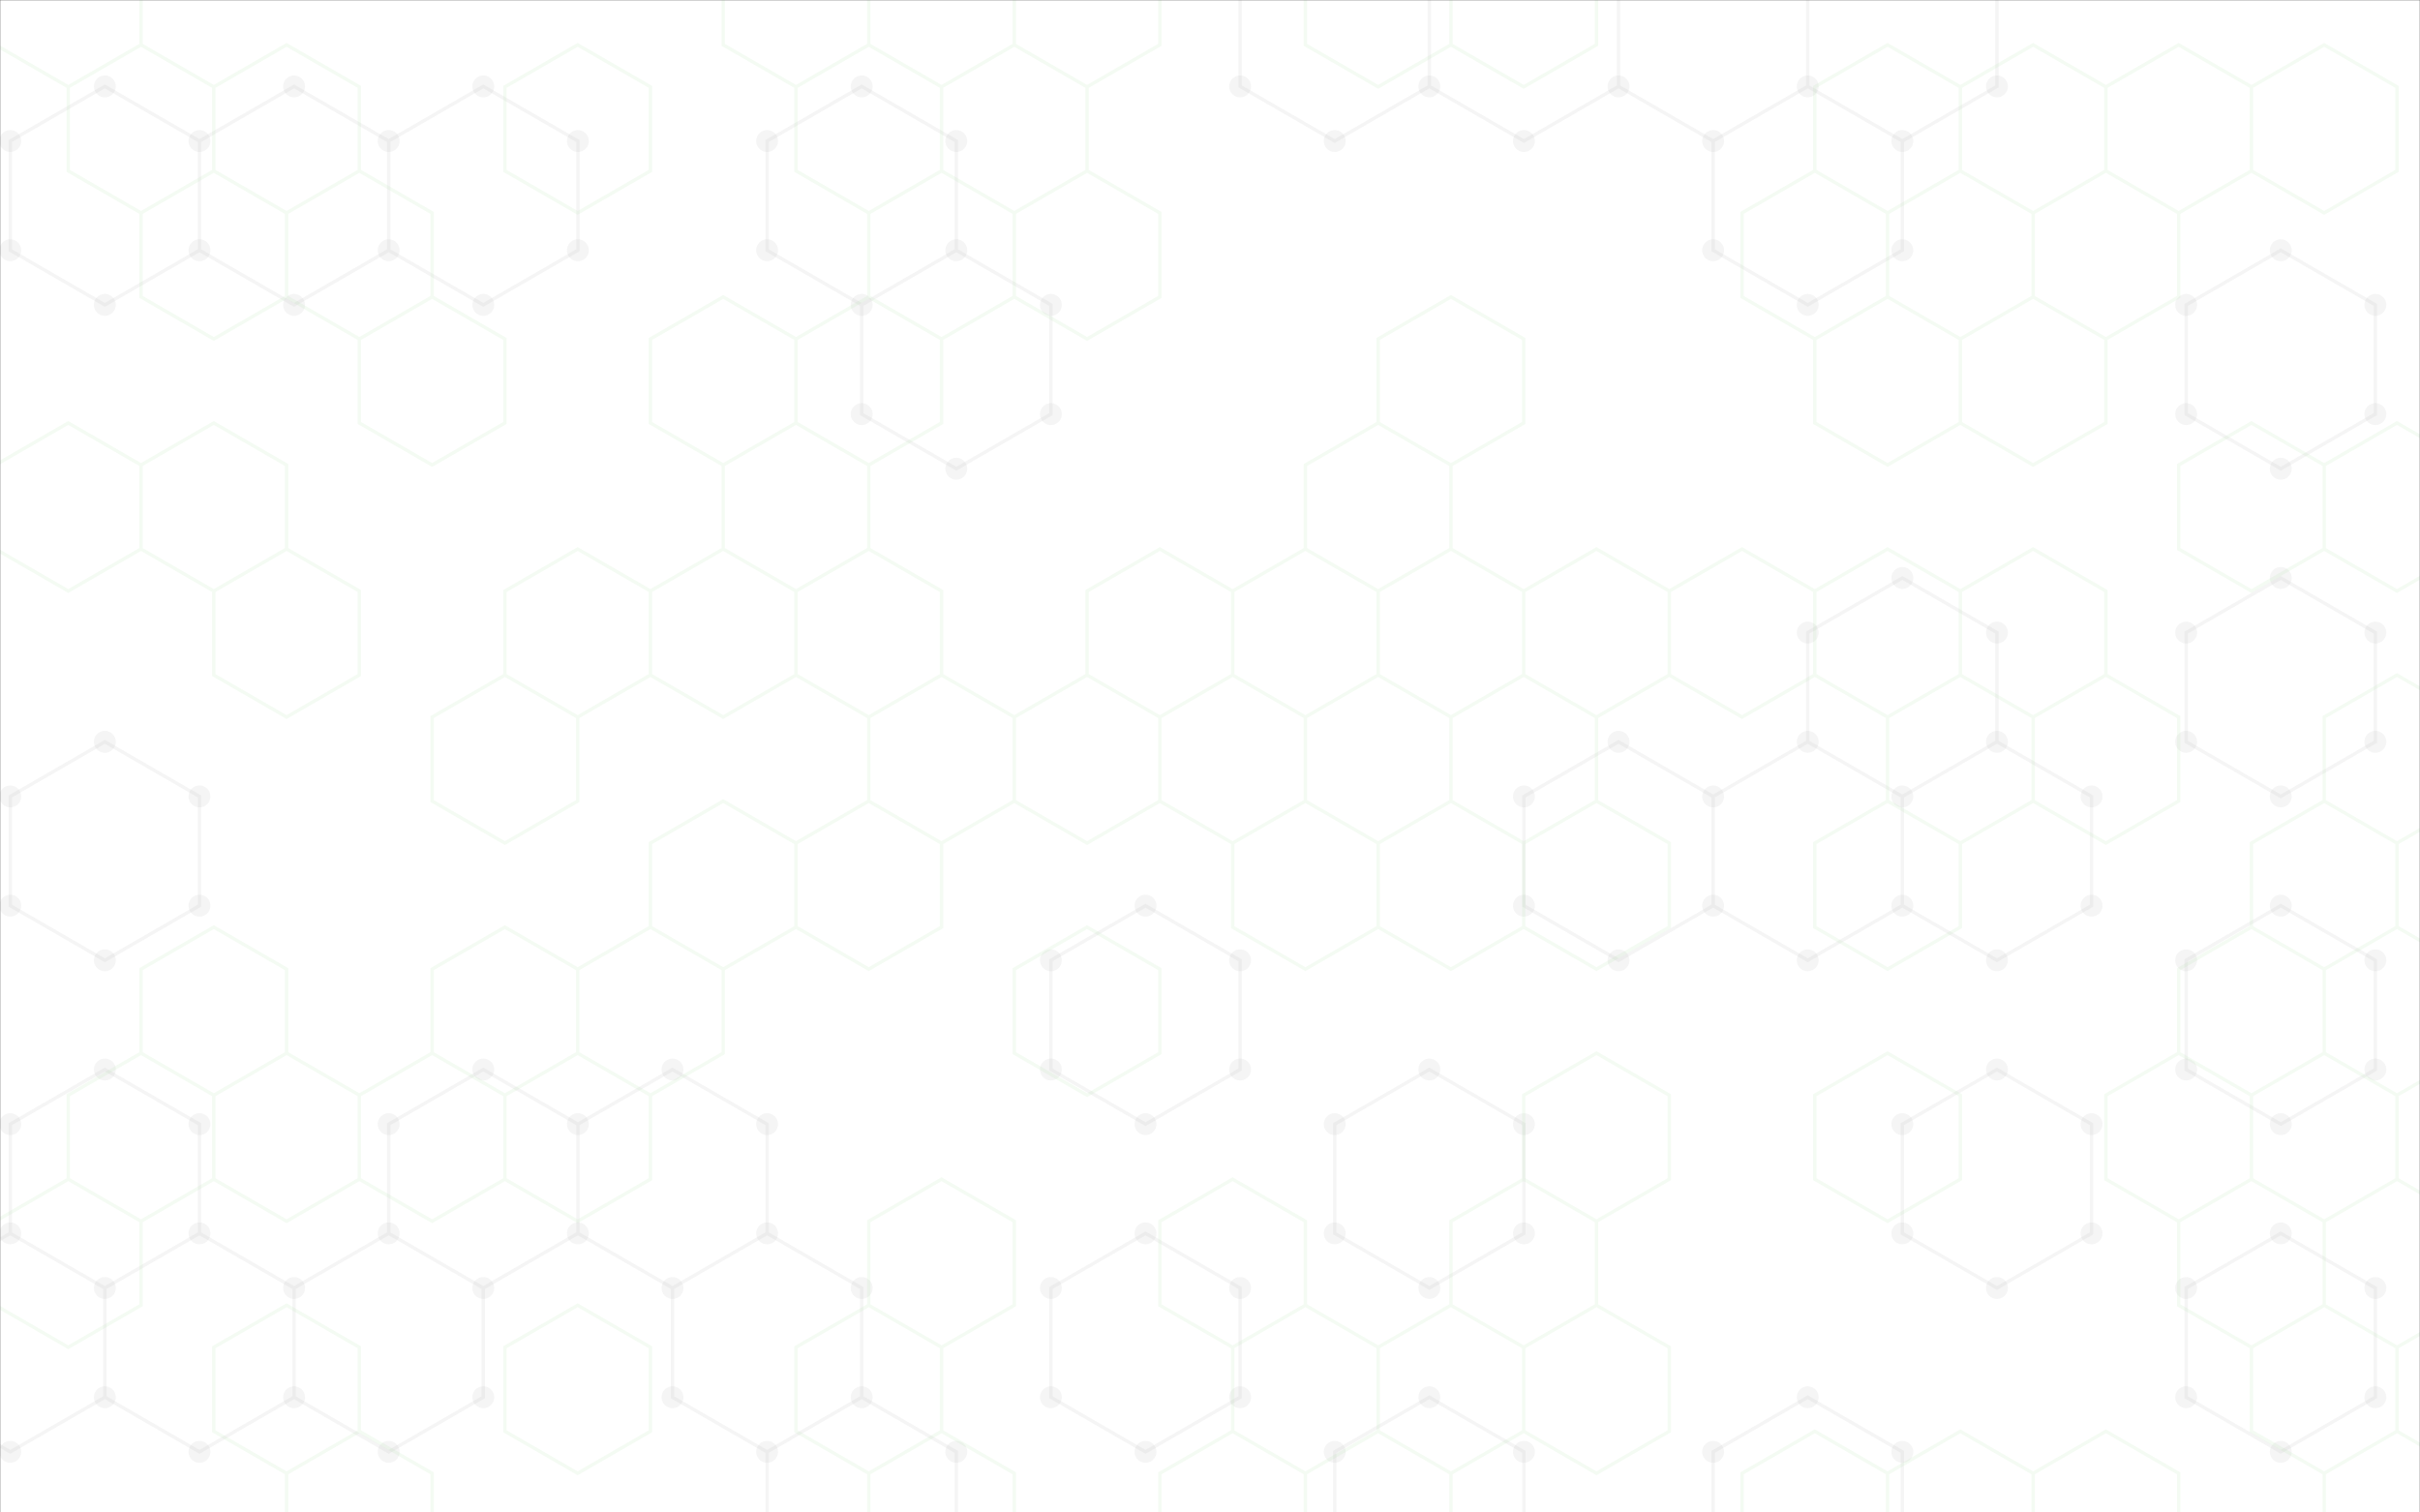 <svg xmlns="http://www.w3.org/2000/svg" version="1.1" xmlns:xlink="http://www.w3.org/1999/xlink" xmlns:svgjs="http://svgjs.dev/svgjs" width="1440" height="900" preserveAspectRatio="none" viewBox="0 0 1440 900"><rect x="0" y="0" width="1440" height="900" fill="#333333" stroke="none"/><g mask="url(&quot;#SvgjsMask1016&quot;)" fill="none"><rect width="1440" height="900" x="0" y="0" fill="rgba(255, 255, 255, 1)"></rect><path d="M62.4 51.42L118.7 83.92L118.7 148.92L62.4 181.42L6.11 148.92L6.11 83.92zM62.4 441.42L118.7 473.92L118.7 538.92L62.4 571.42L6.11 538.92L6.11 473.92zM62.4 636.42L118.7 668.92L118.7 733.92L62.4 766.42L6.11 733.92L6.11 668.92zM6.11 733.92L62.4 766.42L62.4 831.42L6.11 863.92L-50.18 831.42L-50.18 766.42zM174.99 51.42L231.28 83.92L231.28 148.92L174.99 181.42L118.7 148.92L118.7 83.92zM118.7 733.92L174.99 766.42L174.99 831.42L118.7 863.92L62.4 831.42L62.4 766.42zM287.58 51.42L343.87 83.92L343.87 148.92L287.58 181.42L231.28 148.92L231.28 83.92zM287.58 636.42L343.87 668.92L343.87 733.92L287.58 766.42L231.28 733.92L231.28 668.92zM231.28 733.92L287.58 766.42L287.58 831.42L231.28 863.92L174.99 831.42L174.99 766.42zM400.16 636.42L456.46 668.92L456.46 733.92L400.16 766.42L343.87 733.92L343.87 668.92zM512.75 51.42L569.04 83.92L569.04 148.92L512.75 181.42L456.46 148.92L456.46 83.92zM456.46 733.92L512.75 766.42L512.75 831.42L456.46 863.92L400.16 831.42L400.16 766.42zM512.75 831.42L569.04 863.92L569.04 928.92L512.75 961.42L456.46 928.92L456.46 863.92zM569.04 148.92L625.34 181.42L625.34 246.42L569.04 278.92L512.75 246.42L512.75 181.42zM681.63 538.92L737.92 571.42L737.92 636.42L681.63 668.92L625.34 636.42L625.34 571.42zM681.63 733.92L737.92 766.42L737.92 831.42L681.63 863.92L625.34 831.42L625.34 766.42zM794.22 -46.08L850.51 -13.58L850.51 51.42L794.22 83.92L737.92 51.42L737.92 -13.58zM850.51 636.42L906.8 668.92L906.8 733.92L850.51 766.42L794.22 733.92L794.22 668.92zM850.51 831.42L906.8 863.92L906.8 928.92L850.51 961.42L794.22 928.92L794.22 863.92zM906.8 -46.08L963.1 -13.58L963.1 51.42L906.8 83.92L850.51 51.42L850.51 -13.58zM963.1 441.42L1019.39 473.92L1019.39 538.92L963.1 571.42L906.8 538.92L906.8 473.92zM1019.39 -46.08L1075.68 -13.58L1075.68 51.42L1019.39 83.92L963.1 51.42L963.1 -13.58zM1075.68 51.42L1131.97 83.92L1131.97 148.92L1075.68 181.42L1019.39 148.92L1019.39 83.92zM1075.68 441.42L1131.97 473.92L1131.97 538.92L1075.68 571.42L1019.39 538.92L1019.39 473.92zM1075.68 831.42L1131.97 863.92L1131.97 928.92L1075.68 961.42L1019.39 928.92L1019.39 863.92zM1131.97 -46.08L1188.27 -13.58L1188.27 51.42L1131.97 83.92L1075.68 51.42L1075.68 -13.58zM1131.97 343.92L1188.27 376.42L1188.27 441.42L1131.97 473.92L1075.68 441.42L1075.68 376.42zM1188.27 441.42L1244.56 473.92L1244.56 538.92L1188.27 571.42L1131.97 538.92L1131.97 473.92zM1188.27 636.42L1244.56 668.92L1244.56 733.92L1188.27 766.42L1131.97 733.92L1131.97 668.92zM1357.15 148.92L1413.44 181.42L1413.44 246.42L1357.15 278.92L1300.85 246.42L1300.85 181.42zM1357.15 343.92L1413.44 376.42L1413.44 441.42L1357.15 473.92L1300.85 441.42L1300.85 376.42zM1357.15 538.92L1413.44 571.42L1413.44 636.42L1357.15 668.92L1300.85 636.42L1300.85 571.42zM1357.15 733.92L1413.44 766.42L1413.44 831.42L1357.15 863.92L1300.85 831.42L1300.85 766.42z" stroke="rgba(149, 150, 149, 0.09)" stroke-width="2"></path><path d="M55.9 51.42 a6.5 6.5 0 1 0 13 0 a6.5 6.5 0 1 0 -13 0zM112.2 83.92 a6.5 6.5 0 1 0 13 0 a6.5 6.5 0 1 0 -13 0zM112.2 148.92 a6.5 6.5 0 1 0 13 0 a6.5 6.5 0 1 0 -13 0zM55.9 181.42 a6.5 6.5 0 1 0 13 0 a6.5 6.5 0 1 0 -13 0zM-0.39 148.92 a6.5 6.5 0 1 0 13 0 a6.5 6.5 0 1 0 -13 0zM-0.39 83.92 a6.5 6.5 0 1 0 13 0 a6.5 6.5 0 1 0 -13 0zM55.9 441.42 a6.5 6.5 0 1 0 13 0 a6.5 6.5 0 1 0 -13 0zM112.2 473.92 a6.5 6.5 0 1 0 13 0 a6.5 6.5 0 1 0 -13 0zM112.2 538.92 a6.5 6.5 0 1 0 13 0 a6.5 6.5 0 1 0 -13 0zM55.9 571.42 a6.5 6.5 0 1 0 13 0 a6.5 6.5 0 1 0 -13 0zM-0.39 538.92 a6.5 6.5 0 1 0 13 0 a6.5 6.5 0 1 0 -13 0zM-0.39 473.92 a6.5 6.5 0 1 0 13 0 a6.5 6.5 0 1 0 -13 0zM55.9 636.42 a6.5 6.5 0 1 0 13 0 a6.5 6.5 0 1 0 -13 0zM112.2 668.92 a6.5 6.5 0 1 0 13 0 a6.5 6.5 0 1 0 -13 0zM112.2 733.92 a6.5 6.5 0 1 0 13 0 a6.5 6.5 0 1 0 -13 0zM55.9 766.42 a6.5 6.5 0 1 0 13 0 a6.5 6.5 0 1 0 -13 0zM-0.39 733.92 a6.5 6.5 0 1 0 13 0 a6.5 6.5 0 1 0 -13 0zM-0.39 668.92 a6.5 6.5 0 1 0 13 0 a6.5 6.5 0 1 0 -13 0zM55.9 831.42 a6.5 6.5 0 1 0 13 0 a6.5 6.5 0 1 0 -13 0zM-0.39 863.92 a6.5 6.5 0 1 0 13 0 a6.5 6.5 0 1 0 -13 0zM-56.68 831.42 a6.5 6.5 0 1 0 13 0 a6.5 6.5 0 1 0 -13 0zM-56.68 766.42 a6.5 6.5 0 1 0 13 0 a6.5 6.5 0 1 0 -13 0zM168.49 51.42 a6.5 6.5 0 1 0 13 0 a6.5 6.5 0 1 0 -13 0zM224.78 83.92 a6.5 6.5 0 1 0 13 0 a6.5 6.5 0 1 0 -13 0zM224.78 148.92 a6.5 6.5 0 1 0 13 0 a6.5 6.5 0 1 0 -13 0zM168.49 181.42 a6.5 6.5 0 1 0 13 0 a6.5 6.5 0 1 0 -13 0zM168.49 766.42 a6.5 6.5 0 1 0 13 0 a6.5 6.5 0 1 0 -13 0zM168.49 831.42 a6.5 6.5 0 1 0 13 0 a6.5 6.5 0 1 0 -13 0zM112.2 863.92 a6.5 6.5 0 1 0 13 0 a6.5 6.5 0 1 0 -13 0zM281.08 51.42 a6.5 6.5 0 1 0 13 0 a6.5 6.5 0 1 0 -13 0zM337.37 83.92 a6.5 6.5 0 1 0 13 0 a6.5 6.5 0 1 0 -13 0zM337.37 148.92 a6.5 6.5 0 1 0 13 0 a6.5 6.5 0 1 0 -13 0zM281.08 181.42 a6.5 6.5 0 1 0 13 0 a6.5 6.5 0 1 0 -13 0zM281.08 636.42 a6.5 6.5 0 1 0 13 0 a6.5 6.5 0 1 0 -13 0zM337.37 668.92 a6.5 6.5 0 1 0 13 0 a6.5 6.5 0 1 0 -13 0zM337.37 733.92 a6.5 6.5 0 1 0 13 0 a6.5 6.5 0 1 0 -13 0zM281.08 766.42 a6.5 6.5 0 1 0 13 0 a6.5 6.5 0 1 0 -13 0zM224.78 733.92 a6.5 6.5 0 1 0 13 0 a6.5 6.5 0 1 0 -13 0zM224.78 668.92 a6.5 6.5 0 1 0 13 0 a6.5 6.5 0 1 0 -13 0zM281.08 831.42 a6.5 6.5 0 1 0 13 0 a6.5 6.5 0 1 0 -13 0zM224.78 863.92 a6.5 6.5 0 1 0 13 0 a6.5 6.5 0 1 0 -13 0zM393.66 636.42 a6.5 6.5 0 1 0 13 0 a6.5 6.5 0 1 0 -13 0zM449.96 668.92 a6.5 6.5 0 1 0 13 0 a6.5 6.5 0 1 0 -13 0zM449.96 733.92 a6.5 6.5 0 1 0 13 0 a6.5 6.5 0 1 0 -13 0zM393.66 766.42 a6.5 6.5 0 1 0 13 0 a6.5 6.5 0 1 0 -13 0zM506.25 51.42 a6.5 6.5 0 1 0 13 0 a6.5 6.5 0 1 0 -13 0zM562.54 83.92 a6.5 6.5 0 1 0 13 0 a6.5 6.5 0 1 0 -13 0zM562.54 148.92 a6.5 6.5 0 1 0 13 0 a6.5 6.5 0 1 0 -13 0zM506.25 181.42 a6.5 6.5 0 1 0 13 0 a6.5 6.5 0 1 0 -13 0zM449.96 148.92 a6.5 6.5 0 1 0 13 0 a6.5 6.5 0 1 0 -13 0zM449.96 83.92 a6.5 6.5 0 1 0 13 0 a6.5 6.5 0 1 0 -13 0zM506.25 766.42 a6.5 6.5 0 1 0 13 0 a6.5 6.5 0 1 0 -13 0zM506.25 831.42 a6.5 6.5 0 1 0 13 0 a6.5 6.5 0 1 0 -13 0zM449.96 863.92 a6.5 6.5 0 1 0 13 0 a6.5 6.5 0 1 0 -13 0zM393.66 831.42 a6.5 6.5 0 1 0 13 0 a6.5 6.5 0 1 0 -13 0zM562.54 863.92 a6.5 6.5 0 1 0 13 0 a6.5 6.5 0 1 0 -13 0zM562.54 928.92 a6.5 6.5 0 1 0 13 0 a6.5 6.5 0 1 0 -13 0zM506.25 961.42 a6.5 6.5 0 1 0 13 0 a6.5 6.5 0 1 0 -13 0zM449.96 928.92 a6.5 6.5 0 1 0 13 0 a6.5 6.5 0 1 0 -13 0zM618.84 181.42 a6.5 6.5 0 1 0 13 0 a6.5 6.5 0 1 0 -13 0zM618.84 246.42 a6.5 6.5 0 1 0 13 0 a6.5 6.5 0 1 0 -13 0zM562.54 278.92 a6.5 6.5 0 1 0 13 0 a6.5 6.5 0 1 0 -13 0zM506.25 246.42 a6.5 6.5 0 1 0 13 0 a6.5 6.5 0 1 0 -13 0zM675.13 538.92 a6.5 6.5 0 1 0 13 0 a6.5 6.5 0 1 0 -13 0zM731.42 571.42 a6.5 6.5 0 1 0 13 0 a6.5 6.5 0 1 0 -13 0zM731.42 636.42 a6.5 6.5 0 1 0 13 0 a6.5 6.5 0 1 0 -13 0zM675.13 668.92 a6.5 6.5 0 1 0 13 0 a6.5 6.5 0 1 0 -13 0zM618.84 636.42 a6.5 6.5 0 1 0 13 0 a6.5 6.5 0 1 0 -13 0zM618.84 571.42 a6.5 6.5 0 1 0 13 0 a6.5 6.5 0 1 0 -13 0zM675.13 733.92 a6.5 6.5 0 1 0 13 0 a6.5 6.5 0 1 0 -13 0zM731.42 766.42 a6.5 6.5 0 1 0 13 0 a6.5 6.5 0 1 0 -13 0zM731.42 831.42 a6.5 6.5 0 1 0 13 0 a6.5 6.5 0 1 0 -13 0zM675.13 863.92 a6.5 6.5 0 1 0 13 0 a6.5 6.5 0 1 0 -13 0zM618.84 831.42 a6.5 6.5 0 1 0 13 0 a6.5 6.5 0 1 0 -13 0zM618.84 766.42 a6.5 6.5 0 1 0 13 0 a6.5 6.5 0 1 0 -13 0zM787.72 -46.08 a6.5 6.5 0 1 0 13 0 a6.5 6.5 0 1 0 -13 0zM844.01 -13.58 a6.5 6.5 0 1 0 13 0 a6.5 6.5 0 1 0 -13 0zM844.01 51.42 a6.5 6.5 0 1 0 13 0 a6.5 6.5 0 1 0 -13 0zM787.72 83.92 a6.5 6.5 0 1 0 13 0 a6.5 6.5 0 1 0 -13 0zM731.42 51.42 a6.5 6.5 0 1 0 13 0 a6.5 6.5 0 1 0 -13 0zM731.42 -13.58 a6.5 6.5 0 1 0 13 0 a6.5 6.5 0 1 0 -13 0zM844.01 636.42 a6.5 6.5 0 1 0 13 0 a6.5 6.5 0 1 0 -13 0zM900.3 668.92 a6.5 6.5 0 1 0 13 0 a6.5 6.5 0 1 0 -13 0zM900.3 733.92 a6.5 6.5 0 1 0 13 0 a6.5 6.5 0 1 0 -13 0zM844.01 766.42 a6.5 6.5 0 1 0 13 0 a6.5 6.5 0 1 0 -13 0zM787.72 733.92 a6.5 6.5 0 1 0 13 0 a6.5 6.5 0 1 0 -13 0zM787.72 668.92 a6.5 6.5 0 1 0 13 0 a6.5 6.5 0 1 0 -13 0zM844.01 831.42 a6.5 6.5 0 1 0 13 0 a6.5 6.5 0 1 0 -13 0zM900.3 863.92 a6.5 6.5 0 1 0 13 0 a6.5 6.5 0 1 0 -13 0zM900.3 928.92 a6.5 6.5 0 1 0 13 0 a6.5 6.5 0 1 0 -13 0zM844.01 961.42 a6.5 6.5 0 1 0 13 0 a6.5 6.5 0 1 0 -13 0zM787.72 928.92 a6.5 6.5 0 1 0 13 0 a6.5 6.5 0 1 0 -13 0zM787.72 863.92 a6.5 6.5 0 1 0 13 0 a6.5 6.5 0 1 0 -13 0zM900.3 -46.08 a6.5 6.5 0 1 0 13 0 a6.5 6.5 0 1 0 -13 0zM956.6 -13.58 a6.5 6.5 0 1 0 13 0 a6.5 6.5 0 1 0 -13 0zM956.6 51.42 a6.5 6.5 0 1 0 13 0 a6.5 6.5 0 1 0 -13 0zM900.3 83.92 a6.5 6.5 0 1 0 13 0 a6.5 6.5 0 1 0 -13 0zM956.6 441.42 a6.5 6.5 0 1 0 13 0 a6.5 6.5 0 1 0 -13 0zM1012.89 473.92 a6.5 6.5 0 1 0 13 0 a6.5 6.5 0 1 0 -13 0zM1012.89 538.92 a6.5 6.5 0 1 0 13 0 a6.5 6.5 0 1 0 -13 0zM956.6 571.42 a6.5 6.5 0 1 0 13 0 a6.5 6.5 0 1 0 -13 0zM900.3 538.92 a6.5 6.5 0 1 0 13 0 a6.5 6.5 0 1 0 -13 0zM900.3 473.92 a6.5 6.5 0 1 0 13 0 a6.5 6.5 0 1 0 -13 0zM1012.89 -46.08 a6.5 6.5 0 1 0 13 0 a6.5 6.5 0 1 0 -13 0zM1069.18 -13.58 a6.5 6.5 0 1 0 13 0 a6.5 6.5 0 1 0 -13 0zM1069.18 51.42 a6.5 6.5 0 1 0 13 0 a6.5 6.5 0 1 0 -13 0zM1012.89 83.92 a6.5 6.5 0 1 0 13 0 a6.5 6.5 0 1 0 -13 0zM1125.47 83.92 a6.5 6.5 0 1 0 13 0 a6.5 6.5 0 1 0 -13 0zM1125.47 148.92 a6.5 6.5 0 1 0 13 0 a6.5 6.5 0 1 0 -13 0zM1069.18 181.42 a6.5 6.5 0 1 0 13 0 a6.5 6.5 0 1 0 -13 0zM1012.89 148.92 a6.5 6.5 0 1 0 13 0 a6.5 6.5 0 1 0 -13 0zM1069.18 441.42 a6.5 6.5 0 1 0 13 0 a6.5 6.5 0 1 0 -13 0zM1125.47 473.92 a6.5 6.5 0 1 0 13 0 a6.5 6.5 0 1 0 -13 0zM1125.47 538.92 a6.5 6.5 0 1 0 13 0 a6.5 6.5 0 1 0 -13 0zM1069.18 571.42 a6.5 6.5 0 1 0 13 0 a6.5 6.5 0 1 0 -13 0zM1069.18 831.42 a6.5 6.5 0 1 0 13 0 a6.5 6.5 0 1 0 -13 0zM1125.47 863.92 a6.5 6.5 0 1 0 13 0 a6.5 6.5 0 1 0 -13 0zM1125.47 928.92 a6.5 6.5 0 1 0 13 0 a6.5 6.5 0 1 0 -13 0zM1069.18 961.42 a6.5 6.5 0 1 0 13 0 a6.5 6.5 0 1 0 -13 0zM1012.89 928.92 a6.5 6.5 0 1 0 13 0 a6.5 6.5 0 1 0 -13 0zM1012.89 863.92 a6.5 6.5 0 1 0 13 0 a6.5 6.5 0 1 0 -13 0zM1125.47 -46.08 a6.5 6.5 0 1 0 13 0 a6.5 6.5 0 1 0 -13 0zM1181.77 -13.58 a6.5 6.5 0 1 0 13 0 a6.5 6.5 0 1 0 -13 0zM1181.77 51.42 a6.5 6.5 0 1 0 13 0 a6.5 6.5 0 1 0 -13 0zM1125.47 343.92 a6.5 6.5 0 1 0 13 0 a6.5 6.5 0 1 0 -13 0zM1181.77 376.42 a6.5 6.5 0 1 0 13 0 a6.5 6.5 0 1 0 -13 0zM1181.77 441.42 a6.5 6.5 0 1 0 13 0 a6.5 6.5 0 1 0 -13 0zM1069.18 376.42 a6.5 6.5 0 1 0 13 0 a6.5 6.5 0 1 0 -13 0zM1238.06 473.92 a6.5 6.5 0 1 0 13 0 a6.5 6.5 0 1 0 -13 0zM1238.06 538.92 a6.5 6.5 0 1 0 13 0 a6.5 6.5 0 1 0 -13 0zM1181.77 571.42 a6.5 6.5 0 1 0 13 0 a6.5 6.5 0 1 0 -13 0zM1181.77 636.42 a6.5 6.5 0 1 0 13 0 a6.5 6.5 0 1 0 -13 0zM1238.06 668.92 a6.5 6.5 0 1 0 13 0 a6.5 6.5 0 1 0 -13 0zM1238.06 733.92 a6.5 6.5 0 1 0 13 0 a6.5 6.5 0 1 0 -13 0zM1181.77 766.42 a6.5 6.5 0 1 0 13 0 a6.5 6.5 0 1 0 -13 0zM1125.47 733.92 a6.5 6.5 0 1 0 13 0 a6.5 6.5 0 1 0 -13 0zM1125.47 668.92 a6.5 6.5 0 1 0 13 0 a6.5 6.5 0 1 0 -13 0zM1350.65 148.92 a6.5 6.5 0 1 0 13 0 a6.5 6.5 0 1 0 -13 0zM1406.94 181.42 a6.5 6.5 0 1 0 13 0 a6.5 6.5 0 1 0 -13 0zM1406.94 246.42 a6.5 6.5 0 1 0 13 0 a6.5 6.5 0 1 0 -13 0zM1350.65 278.92 a6.5 6.5 0 1 0 13 0 a6.5 6.5 0 1 0 -13 0zM1294.35 246.42 a6.5 6.5 0 1 0 13 0 a6.5 6.5 0 1 0 -13 0zM1294.35 181.42 a6.5 6.5 0 1 0 13 0 a6.5 6.5 0 1 0 -13 0zM1350.65 343.92 a6.5 6.5 0 1 0 13 0 a6.5 6.5 0 1 0 -13 0zM1406.94 376.42 a6.5 6.5 0 1 0 13 0 a6.5 6.5 0 1 0 -13 0zM1406.94 441.42 a6.5 6.5 0 1 0 13 0 a6.5 6.5 0 1 0 -13 0zM1350.65 473.92 a6.5 6.5 0 1 0 13 0 a6.5 6.5 0 1 0 -13 0zM1294.35 441.42 a6.5 6.5 0 1 0 13 0 a6.5 6.5 0 1 0 -13 0zM1294.35 376.42 a6.5 6.5 0 1 0 13 0 a6.5 6.5 0 1 0 -13 0zM1350.65 538.92 a6.5 6.5 0 1 0 13 0 a6.5 6.5 0 1 0 -13 0zM1406.94 571.42 a6.5 6.5 0 1 0 13 0 a6.5 6.5 0 1 0 -13 0zM1406.94 636.42 a6.5 6.5 0 1 0 13 0 a6.5 6.5 0 1 0 -13 0zM1350.65 668.92 a6.5 6.5 0 1 0 13 0 a6.5 6.5 0 1 0 -13 0zM1294.35 636.42 a6.5 6.5 0 1 0 13 0 a6.5 6.5 0 1 0 -13 0zM1294.35 571.42 a6.5 6.5 0 1 0 13 0 a6.5 6.5 0 1 0 -13 0zM1350.65 733.92 a6.5 6.5 0 1 0 13 0 a6.5 6.5 0 1 0 -13 0zM1406.94 766.42 a6.5 6.5 0 1 0 13 0 a6.5 6.5 0 1 0 -13 0zM1406.94 831.42 a6.5 6.5 0 1 0 13 0 a6.5 6.5 0 1 0 -13 0zM1350.65 863.92 a6.5 6.5 0 1 0 13 0 a6.5 6.5 0 1 0 -13 0zM1294.35 831.42 a6.5 6.5 0 1 0 13 0 a6.5 6.5 0 1 0 -13 0zM1294.35 766.42 a6.5 6.5 0 1 0 13 0 a6.5 6.5 0 1 0 -13 0z" fill="rgba(149, 150, 149, 0.09)"></path><path d="M40.62 -48.31L83.92 -23.31L83.92 26.69L40.62 51.69L-2.68 26.69L-2.68 -23.31zM83.92 26.69L127.22 51.69L127.22 101.69L83.92 126.69L40.62 101.69L40.62 51.69zM40.62 251.69L83.92 276.69L83.92 326.69L40.62 351.69L-2.68 326.69L-2.68 276.69zM83.92 626.69L127.22 651.69L127.22 701.69L83.92 726.69L40.62 701.69L40.62 651.69zM40.62 701.69L83.92 726.69L83.92 776.69L40.62 801.69L-2.68 776.69L-2.68 726.69zM170.53 26.69L213.83 51.69L213.83 101.69L170.53 126.69L127.22 101.69L127.22 51.69zM127.22 101.69L170.53 126.69L170.53 176.69L127.22 201.69L83.92 176.69L83.92 126.69zM127.22 251.69L170.53 276.69L170.53 326.69L127.22 351.69L83.92 326.69L83.92 276.69zM170.53 326.69L213.83 351.69L213.83 401.69L170.53 426.69L127.22 401.69L127.22 351.69zM127.22 551.69L170.53 576.69L170.53 626.69L127.22 651.69L83.92 626.69L83.92 576.69zM170.53 626.69L213.83 651.69L213.83 701.69L170.53 726.69L127.22 701.69L127.22 651.69zM170.53 776.69L213.83 801.69L213.83 851.69L170.53 876.69L127.22 851.69L127.22 801.69zM213.83 101.69L257.13 126.69L257.13 176.69L213.83 201.69L170.53 176.69L170.53 126.69zM257.13 176.69L300.44 201.69L300.44 251.69L257.13 276.69L213.83 251.69L213.83 201.69zM257.13 626.69L300.44 651.69L300.44 701.69L257.13 726.69L213.83 701.69L213.83 651.69zM213.83 851.69L257.13 876.69L257.13 926.69L213.83 951.69L170.53 926.69L170.53 876.69zM343.74 26.69L387.04 51.69L387.04 101.69L343.74 126.69L300.44 101.69L300.44 51.69zM343.74 326.69L387.04 351.69L387.04 401.69L343.74 426.69L300.44 401.69L300.44 351.69zM300.44 401.69L343.74 426.69L343.74 476.69L300.44 501.69L257.13 476.69L257.13 426.69zM300.44 551.69L343.74 576.69L343.74 626.69L300.44 651.69L257.13 626.69L257.13 576.69zM343.74 626.69L387.04 651.69L387.04 701.69L343.74 726.69L300.44 701.69L300.44 651.69zM343.74 776.69L387.04 801.69L387.04 851.69L343.74 876.69L300.44 851.69L300.44 801.69zM430.34 176.69L473.65 201.69L473.65 251.69L430.34 276.69L387.04 251.69L387.04 201.69zM430.34 326.69L473.65 351.69L473.65 401.69L430.34 426.69L387.04 401.69L387.04 351.69zM430.34 476.69L473.65 501.69L473.65 551.69L430.34 576.69L387.04 551.69L387.04 501.69zM387.04 551.69L430.34 576.69L430.34 626.69L387.04 651.69L343.74 626.69L343.74 576.69zM473.65 -48.31L516.95 -23.31L516.95 26.69L473.65 51.69L430.34 26.69L430.34 -23.31zM516.95 26.69L560.25 51.69L560.25 101.69L516.95 126.69L473.65 101.69L473.65 51.69zM516.95 176.69L560.25 201.69L560.25 251.69L516.95 276.69L473.65 251.69L473.65 201.69zM473.65 251.69L516.95 276.69L516.95 326.69L473.65 351.69L430.34 326.69L430.34 276.69zM516.95 326.69L560.25 351.69L560.25 401.69L516.95 426.69L473.65 401.69L473.65 351.69zM516.95 476.69L560.25 501.69L560.25 551.69L516.95 576.69L473.65 551.69L473.65 501.69zM516.95 776.69L560.25 801.69L560.25 851.69L516.95 876.69L473.65 851.69L473.65 801.69zM560.25 -48.31L603.55 -23.31L603.55 26.69L560.25 51.69L516.95 26.69L516.95 -23.31zM603.55 26.69L646.86 51.69L646.86 101.69L603.55 126.69L560.25 101.69L560.25 51.69zM560.25 101.69L603.55 126.69L603.55 176.69L560.25 201.69L516.95 176.69L516.95 126.69zM560.25 401.69L603.55 426.69L603.55 476.69L560.25 501.69L516.95 476.69L516.95 426.69zM560.25 701.69L603.55 726.69L603.55 776.69L560.25 801.69L516.95 776.69L516.95 726.69zM560.25 851.69L603.55 876.69L603.55 926.69L560.25 951.69L516.95 926.69L516.95 876.69zM646.86 -48.31L690.16 -23.31L690.16 26.69L646.86 51.69L603.55 26.69L603.55 -23.31zM646.86 101.69L690.16 126.69L690.16 176.69L646.86 201.69L603.55 176.69L603.55 126.69zM690.16 326.69L733.46 351.69L733.46 401.69L690.16 426.69L646.86 401.69L646.86 351.69zM646.86 401.69L690.16 426.69L690.16 476.69L646.86 501.69L603.55 476.69L603.55 426.69zM646.86 551.69L690.16 576.69L690.16 626.69L646.86 651.69L603.55 626.69L603.55 576.69zM776.76 326.69L820.07 351.69L820.07 401.69L776.76 426.69L733.46 401.69L733.46 351.69zM733.46 401.69L776.76 426.69L776.76 476.69L733.46 501.69L690.16 476.69L690.16 426.69zM776.76 476.69L820.07 501.69L820.07 551.69L776.76 576.69L733.46 551.69L733.46 501.69zM733.46 701.69L776.76 726.69L776.76 776.69L733.46 801.69L690.16 776.69L690.16 726.69zM776.76 776.69L820.07 801.69L820.07 851.69L776.76 876.69L733.46 851.69L733.46 801.69zM733.46 851.69L776.76 876.69L776.76 926.69L733.46 951.69L690.16 926.69L690.16 876.69zM820.07 -48.31L863.37 -23.31L863.37 26.69L820.07 51.69L776.76 26.69L776.76 -23.31zM863.37 176.69L906.67 201.69L906.67 251.69L863.37 276.69L820.07 251.69L820.07 201.69zM820.07 251.69L863.37 276.69L863.37 326.69L820.07 351.69L776.76 326.69L776.76 276.69zM863.37 326.69L906.67 351.69L906.67 401.69L863.37 426.69L820.07 401.69L820.07 351.69zM820.07 401.69L863.37 426.69L863.37 476.69L820.07 501.69L776.76 476.69L776.76 426.69zM863.37 476.69L906.67 501.69L906.67 551.69L863.37 576.69L820.07 551.69L820.07 501.69zM863.37 776.69L906.67 801.69L906.67 851.69L863.37 876.69L820.07 851.69L820.07 801.69zM820.07 851.69L863.37 876.69L863.37 926.69L820.07 951.69L776.76 926.69L776.76 876.69zM906.67 -48.31L949.97 -23.31L949.97 26.69L906.67 51.69L863.37 26.69L863.37 -23.31zM949.97 326.69L993.28 351.69L993.28 401.69L949.97 426.69L906.67 401.69L906.67 351.69zM906.67 401.69L949.97 426.69L949.97 476.69L906.67 501.69L863.37 476.69L863.37 426.69zM949.97 476.69L993.28 501.69L993.28 551.69L949.97 576.69L906.67 551.69L906.67 501.69zM949.97 626.69L993.28 651.69L993.28 701.69L949.97 726.69L906.67 701.69L906.67 651.69zM906.67 701.69L949.97 726.69L949.97 776.69L906.67 801.69L863.37 776.69L863.37 726.69zM949.97 776.69L993.28 801.69L993.28 851.69L949.97 876.69L906.67 851.69L906.67 801.69zM1036.58 326.69L1079.88 351.69L1079.88 401.69L1036.58 426.69L993.28 401.69L993.28 351.69zM1123.18 26.69L1166.48 51.69L1166.48 101.69L1123.18 126.69L1079.88 101.69L1079.88 51.69zM1079.88 101.69L1123.18 126.69L1123.18 176.69L1079.88 201.69L1036.58 176.69L1036.58 126.69zM1123.18 176.69L1166.48 201.69L1166.48 251.69L1123.18 276.69L1079.88 251.69L1079.88 201.69zM1123.18 326.69L1166.48 351.69L1166.48 401.69L1123.18 426.69L1079.88 401.69L1079.88 351.69zM1123.18 476.69L1166.48 501.69L1166.48 551.69L1123.18 576.69L1079.88 551.69L1079.88 501.69zM1123.18 626.69L1166.48 651.69L1166.48 701.69L1123.18 726.69L1079.88 701.69L1079.88 651.69zM1079.88 851.69L1123.18 876.69L1123.18 926.69L1079.88 951.69L1036.58 926.69L1036.58 876.69zM1209.79 26.69L1253.09 51.69L1253.09 101.69L1209.79 126.69L1166.48 101.69L1166.48 51.69zM1166.48 101.69L1209.79 126.69L1209.79 176.69L1166.48 201.69L1123.18 176.69L1123.18 126.69zM1209.79 176.69L1253.09 201.69L1253.09 251.69L1209.79 276.69L1166.48 251.69L1166.48 201.69zM1209.79 326.69L1253.09 351.69L1253.09 401.69L1209.79 426.69L1166.48 401.69L1166.48 351.69zM1166.48 401.69L1209.79 426.69L1209.79 476.69L1166.48 501.69L1123.18 476.69L1123.18 426.69zM1166.48 851.69L1209.79 876.69L1209.79 926.69L1166.48 951.69L1123.18 926.69L1123.18 876.69zM1296.39 26.69L1339.69 51.69L1339.69 101.69L1296.39 126.69L1253.09 101.69L1253.09 51.69zM1253.09 101.69L1296.39 126.69L1296.39 176.69L1253.09 201.69L1209.79 176.69L1209.79 126.69zM1253.09 401.69L1296.39 426.69L1296.39 476.69L1253.09 501.69L1209.79 476.69L1209.79 426.69zM1296.39 626.69L1339.69 651.69L1339.69 701.69L1296.39 726.69L1253.09 701.69L1253.09 651.69zM1253.09 851.69L1296.39 876.69L1296.39 926.69L1253.09 951.69L1209.79 926.69L1209.79 876.69zM1383 26.69L1426.3 51.69L1426.3 101.69L1383 126.69L1339.69 101.69L1339.69 51.69zM1339.69 251.69L1383 276.69L1383 326.69L1339.69 351.69L1296.39 326.69L1296.39 276.69zM1383 476.69L1426.3 501.69L1426.3 551.69L1383 576.69L1339.69 551.69L1339.69 501.69zM1339.69 551.69L1383 576.69L1383 626.69L1339.69 651.69L1296.39 626.69L1296.39 576.69zM1383 626.69L1426.3 651.69L1426.3 701.69L1383 726.69L1339.69 701.69L1339.69 651.69zM1339.69 701.69L1383 726.69L1383 776.69L1339.69 801.69L1296.39 776.69L1296.39 726.69zM1383 776.69L1426.3 801.69L1426.3 851.69L1383 876.69L1339.69 851.69L1339.69 801.69zM1426.3 251.69L1469.6 276.69L1469.6 326.69L1426.3 351.69L1383 326.69L1383 276.69zM1426.3 401.69L1469.6 426.69L1469.6 476.69L1426.3 501.69L1383 476.69L1383 426.69zM1469.6 476.69L1512.9 501.69L1512.9 551.69L1469.6 576.69L1426.3 551.69L1426.3 501.69zM1469.6 626.69L1512.9 651.69L1512.9 701.69L1469.6 726.69L1426.3 701.69L1426.3 651.69zM1426.3 701.69L1469.6 726.69L1469.6 776.69L1426.3 801.69L1383 776.69L1383 726.69zM1469.6 776.69L1512.9 801.69L1512.9 851.69L1469.6 876.69L1426.3 851.69L1426.3 801.69zM1426.3 851.69L1469.6 876.69L1469.6 926.69L1426.3 951.69L1383 926.69L1383 876.69z" stroke="rgba(146, 219, 137, 0.1)" stroke-width="2"></path></g><defs><mask id="SvgjsMask1016"><rect width="1440" height="900" fill="#ffffff"></rect></mask></defs></svg>